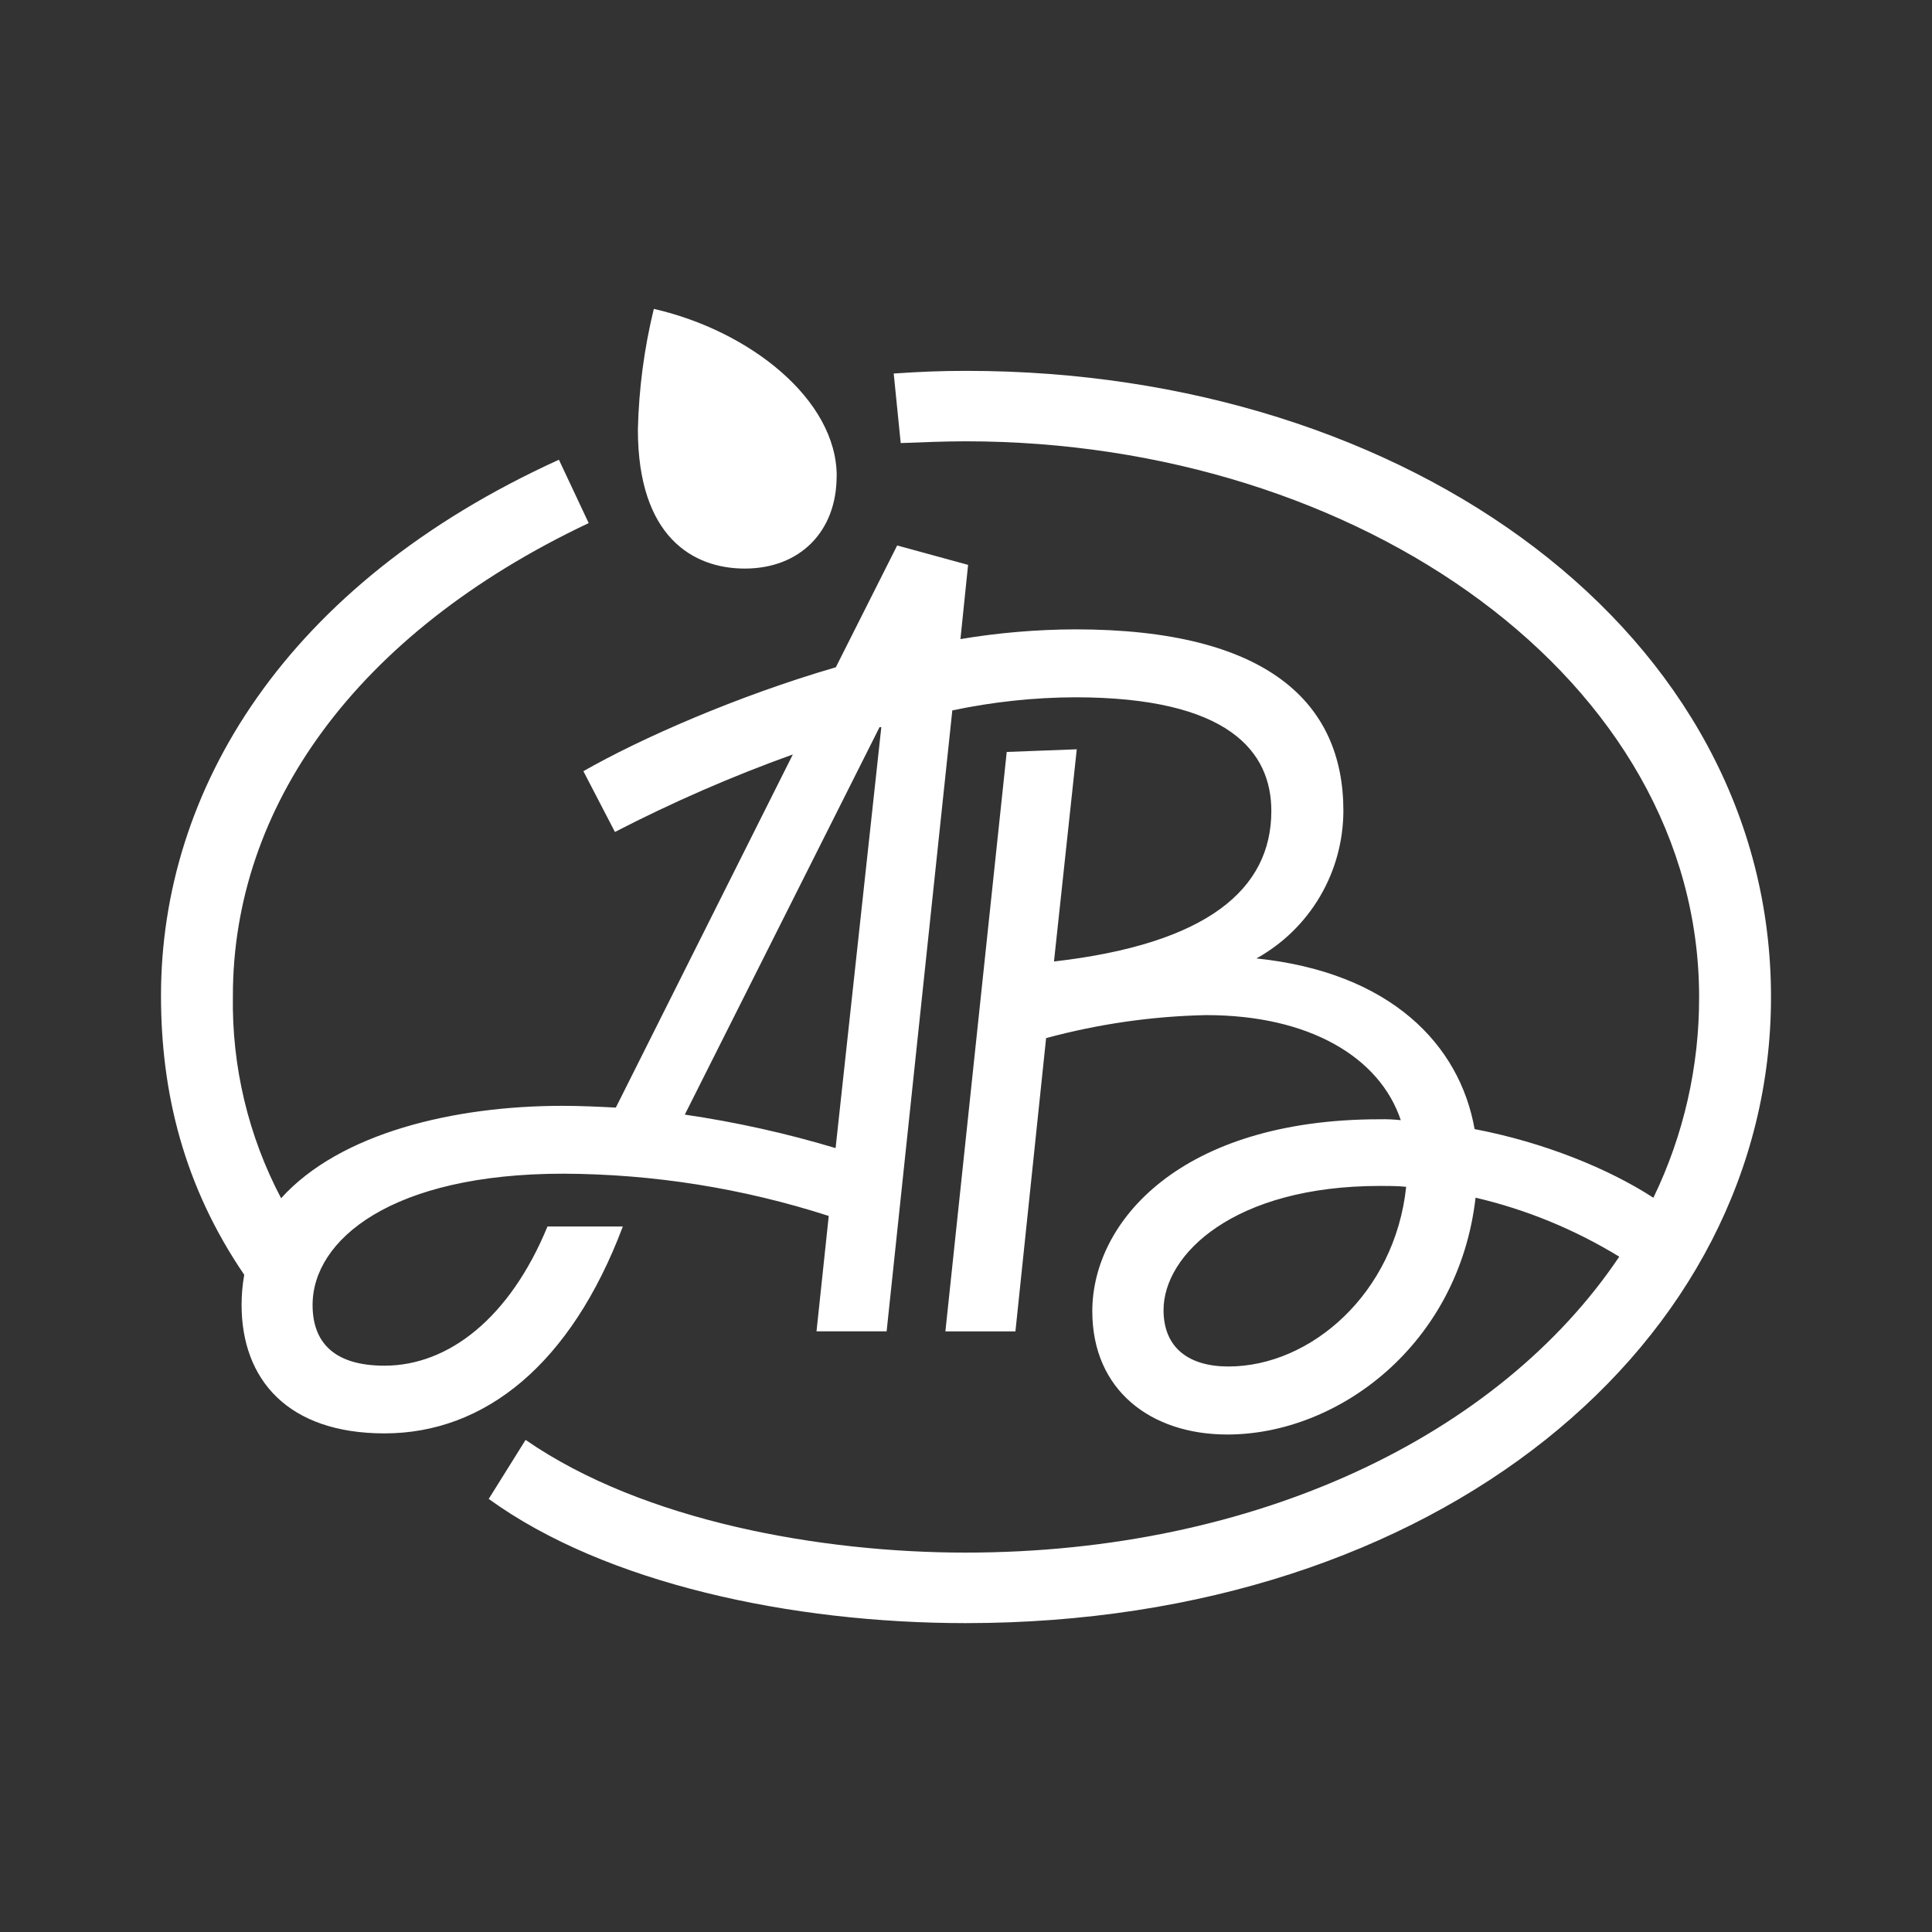 <svg xmlns="http://www.w3.org/2000/svg" width="24" height="24" viewBox="0 0 24 24" fill="none"><rect x="0" y="0" width="24" height="24" fill="#333333" stroke="none"/><rect width="24" height="24" fill="none"/>
<path d="M14.454 16.274C14.454 15.585 15.325 14.732 17.143 14.732C17.252 14.732 17.361 14.732 17.468 14.743C17.328 16.068 16.282 16.975 15.26 16.975C14.77 16.975 14.454 16.745 14.454 16.274ZM10.926 9.033H10.948L10.38 14.262C9.767 14.078 9.141 13.939 8.507 13.846L10.926 9.033ZM6.986 13.737C5.636 13.737 4.221 14.076 3.492 14.885C3.084 14.111 2.878 13.245 2.893 12.369C2.893 10.039 4.406 7.873 7.313 6.498L6.943 5.711C3.535 7.261 2 9.82 2 12.369C2 13.573 2.283 14.734 3.034 15.836C3.012 15.96 3.001 16.084 3.001 16.209C3.001 17.139 3.578 17.806 4.776 17.806C6.028 17.806 7.095 16.941 7.737 15.236H6.801C6.333 16.373 5.571 16.965 4.776 16.965C4.155 16.965 3.883 16.68 3.883 16.211C3.883 15.401 4.863 14.58 6.997 14.58C8.117 14.584 9.229 14.761 10.295 15.105L10.143 16.538H11.014L11.83 8.825C12.332 8.719 12.842 8.664 13.354 8.662C15.27 8.662 15.793 9.341 15.793 10.074C15.793 11.047 14.998 11.725 13.093 11.944L13.376 9.308L12.506 9.341L11.744 16.539H12.614L12.995 12.896C13.644 12.72 14.312 12.624 14.984 12.61C16.268 12.61 17.14 13.135 17.401 13.915C17.314 13.906 17.227 13.902 17.14 13.904C14.668 13.904 13.569 15.173 13.569 16.289C13.569 17.273 14.3 17.82 15.246 17.82C16.625 17.82 18.12 16.704 18.33 14.878C18.96 15.025 19.562 15.273 20.115 15.611C18.623 17.832 15.608 19.287 11.993 19.287C10.219 19.287 7.999 18.904 6.529 17.887L6.071 18.62C7.52 19.671 9.838 20.163 11.995 20.163C17.863 20.163 22 16.684 22 12.385C22 7.867 17.503 4.607 12.007 4.607C11.669 4.607 11.43 4.618 11.102 4.64L11.189 5.504C11.451 5.494 11.734 5.482 11.995 5.482C16.905 5.482 21.107 8.458 21.107 12.385C21.109 13.249 20.915 14.102 20.539 14.879C19.984 14.518 19.178 14.19 18.318 14.026C18.133 12.976 17.274 12.079 15.608 11.906C15.934 11.725 16.207 11.46 16.397 11.137C16.587 10.815 16.687 10.447 16.688 10.072C16.688 8.727 15.741 7.818 13.357 7.818C12.879 7.82 12.402 7.86 11.931 7.939L12.026 7.017L11.145 6.776L10.383 8.289C9.152 8.648 7.955 9.175 7.247 9.58L7.639 10.335C8.354 9.966 9.092 9.644 9.849 9.372L7.65 13.759C7.422 13.747 7.203 13.737 6.986 13.737ZM10.394 5.915C10.394 4.964 9.316 4.11 8.122 3.837C8.002 4.328 7.936 4.83 7.924 5.335C7.924 6.67 8.61 7.063 9.252 7.063C9.936 7.063 10.393 6.604 10.393 5.915H10.394Z" fill="white"/>
</svg>

